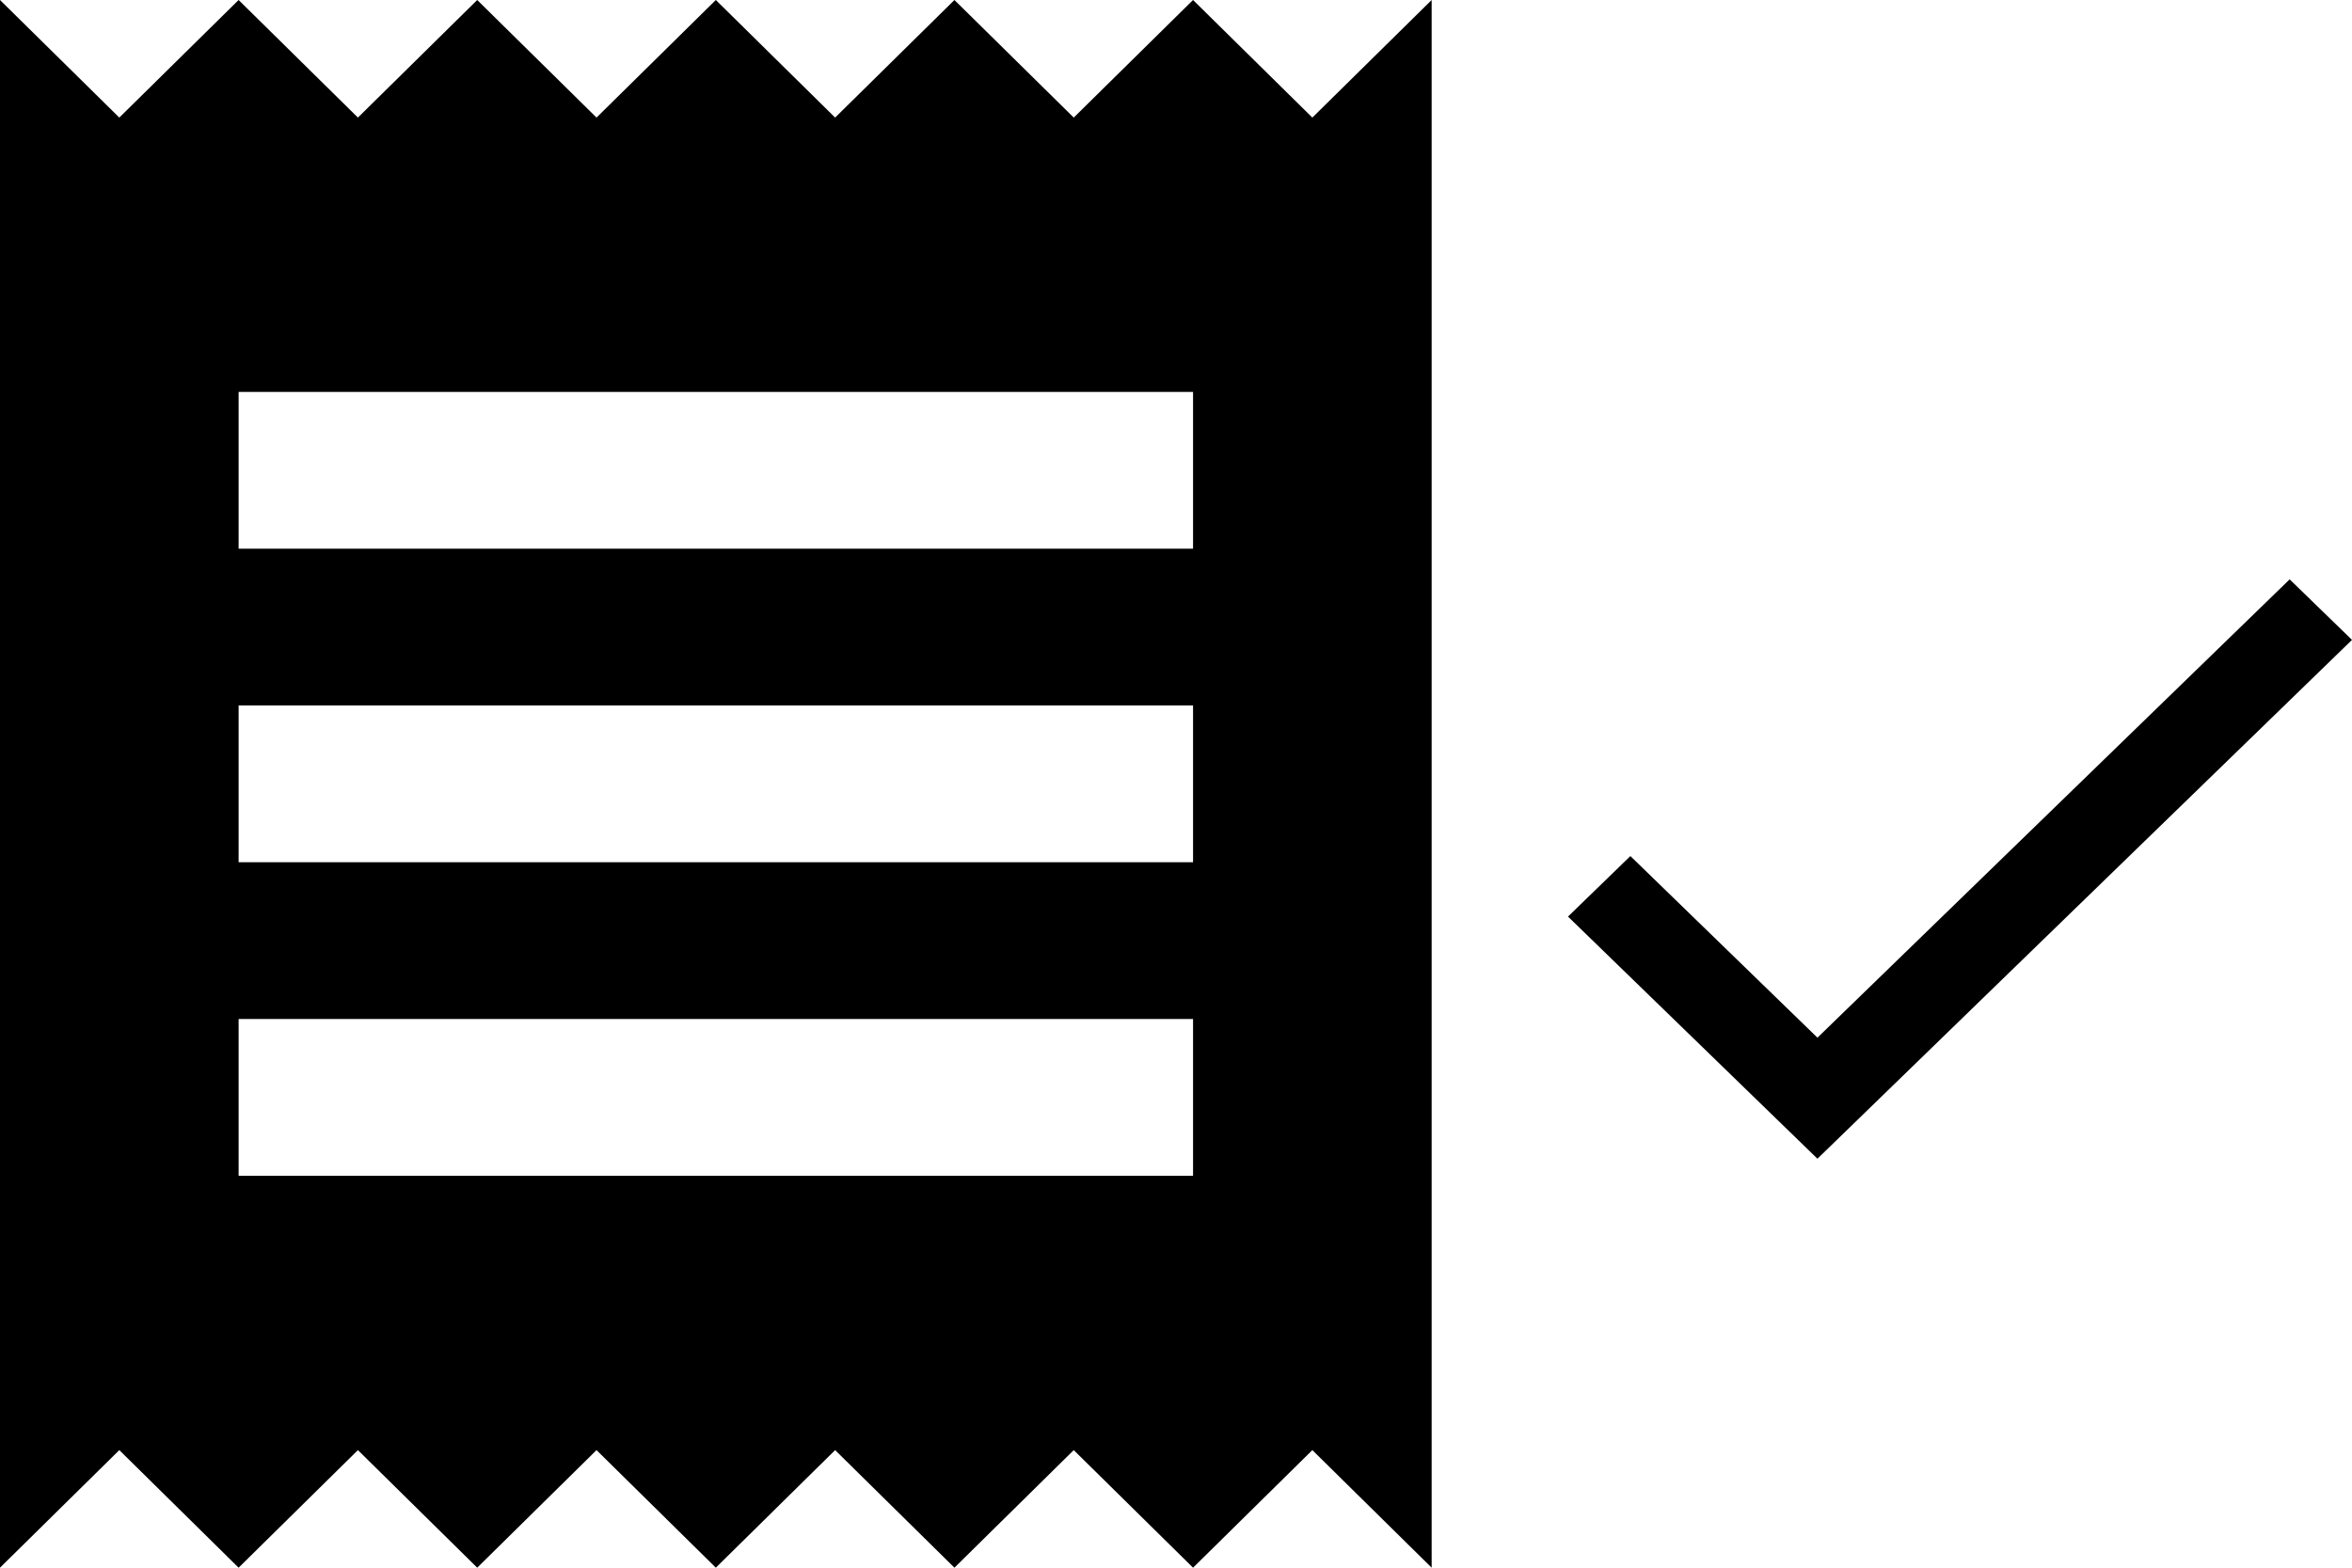 <svg width="69" height="46" viewBox="0 0 69 46" fill="none" xmlns="http://www.w3.org/2000/svg">
<path d="M35 34.5H7V29.9H35V34.5ZM35 25.3H7V20.7H35V25.3ZM35 16.1H7V11.5H35V16.1ZM0 46L3.5 42.55L7 46L10.5 42.55L14 46L17.5 42.55L21 46L24.5 42.55L28 46L31.5 42.55L35 46L38.5 42.55L42 46V0L38.5 3.45L35 0L31.5 3.45L28 0L24.5 3.45L21 0L17.5 3.45L14 0L10.5 3.45L7 0L3.5 3.45L0 0V46Z" fill="black"/>
<path d="M53.318 30.448L47.83 25.119L46 26.895L53.318 34L69 18.776L67.171 17L53.318 30.448Z" fill="black"/>
</svg>
